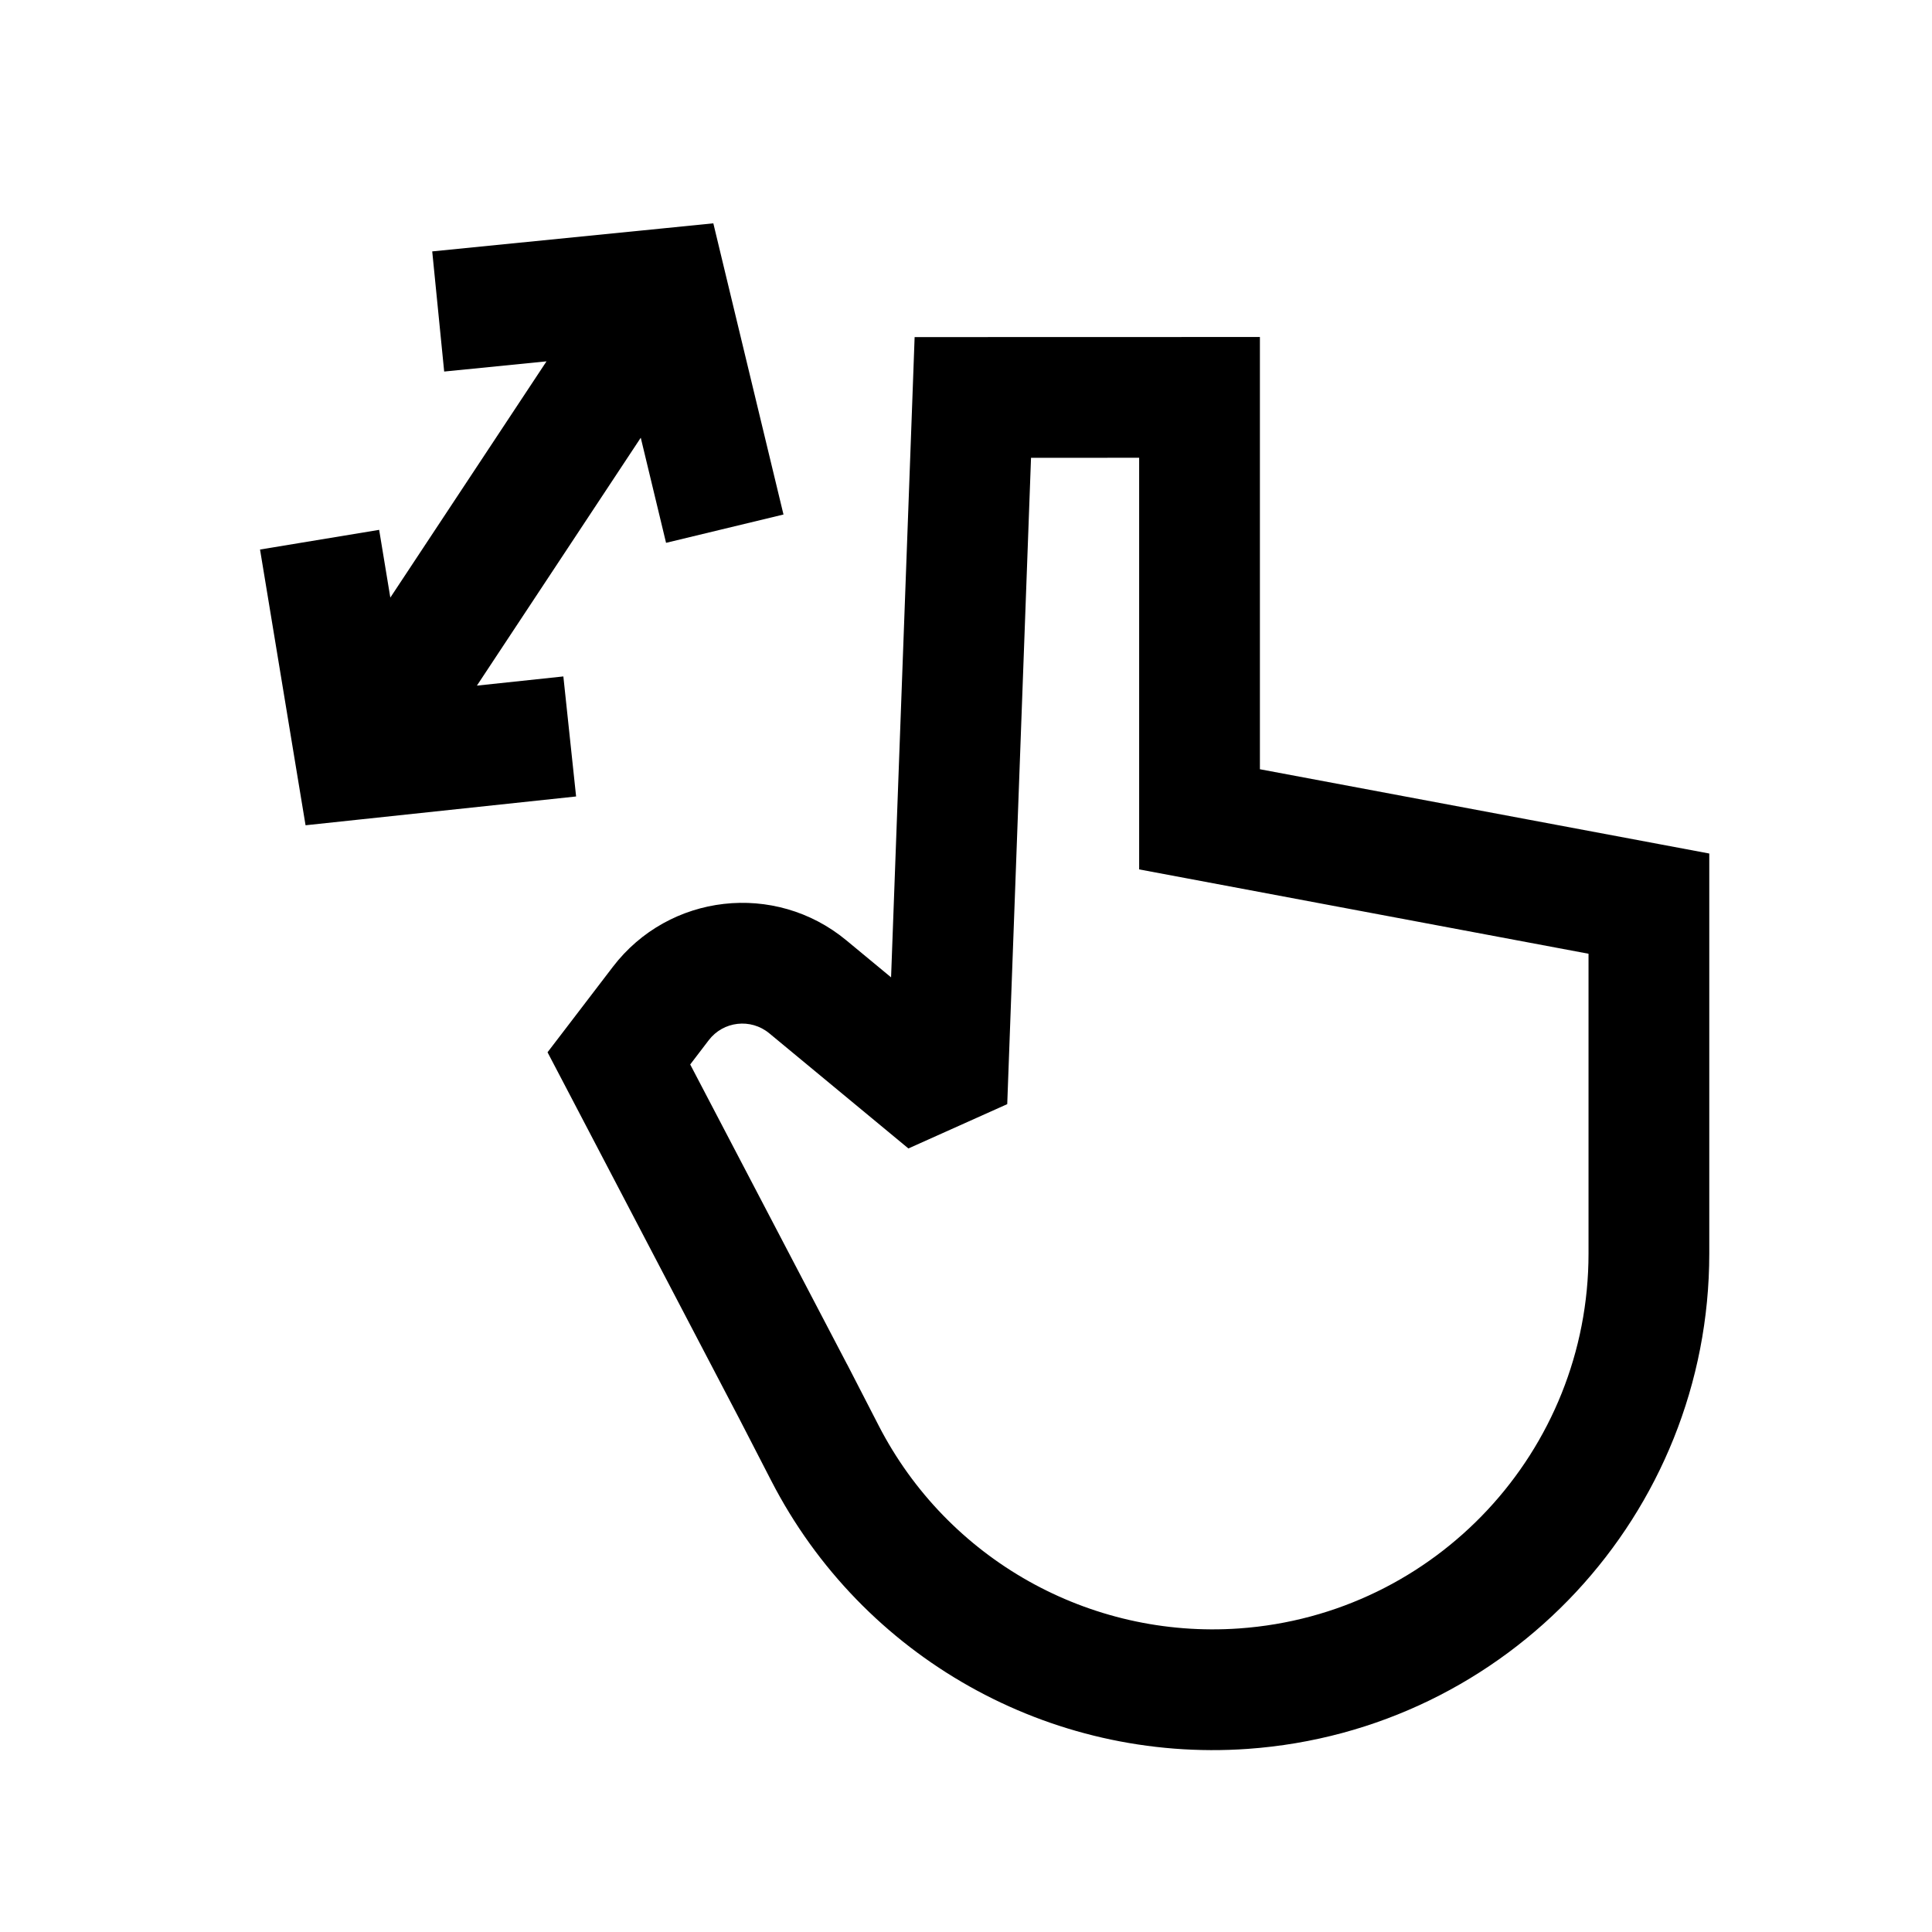 <svg width="32" height="32" viewBox="0 0 32 32" fill="none" xmlns="http://www.w3.org/2000/svg">
<path fill-rule="evenodd" clip-rule="evenodd" d="M10.947 3.786L7.159 4.164L7.357 6.154L9.052 5.985L6.465 9.898L6.28 8.776L4.307 9.102L4.907 12.738L5.061 13.669L6 13.569L9.542 13.192L9.331 11.204L7.899 11.356L10.613 7.25L11.032 8.991L12.977 8.522L12.019 4.547L11.815 3.699L10.947 3.786ZM15.114 6.546L15.149 5.583L16.113 5.583L19.868 5.582L20.868 5.582V6.582V12.741L27.496 13.984L28.311 14.137V14.967V20.763C28.311 25.08 24.973 28.662 20.667 28.967C17.385 29.199 14.28 27.452 12.775 24.527L12.257 23.522L12.254 23.516L9.365 17.994L9.069 17.429L9.456 16.923L10.15 16.015C11.08 14.797 12.836 14.597 14.017 15.574L14.759 16.188L15.114 6.546ZM18.868 13.57V7.582L17.077 7.583L16.683 18.288L15.046 19.022L12.742 17.115C12.435 16.861 11.98 16.913 11.739 17.229L11.432 17.631L14.029 22.595L14.029 22.595L14.033 22.601L14.553 23.611C15.692 25.826 18.042 27.147 20.526 26.972C23.785 26.741 26.311 24.03 26.311 20.763V15.797L19.684 14.553L18.868 14.4L18.868 13.57Z" fill="black"/>
</svg>
